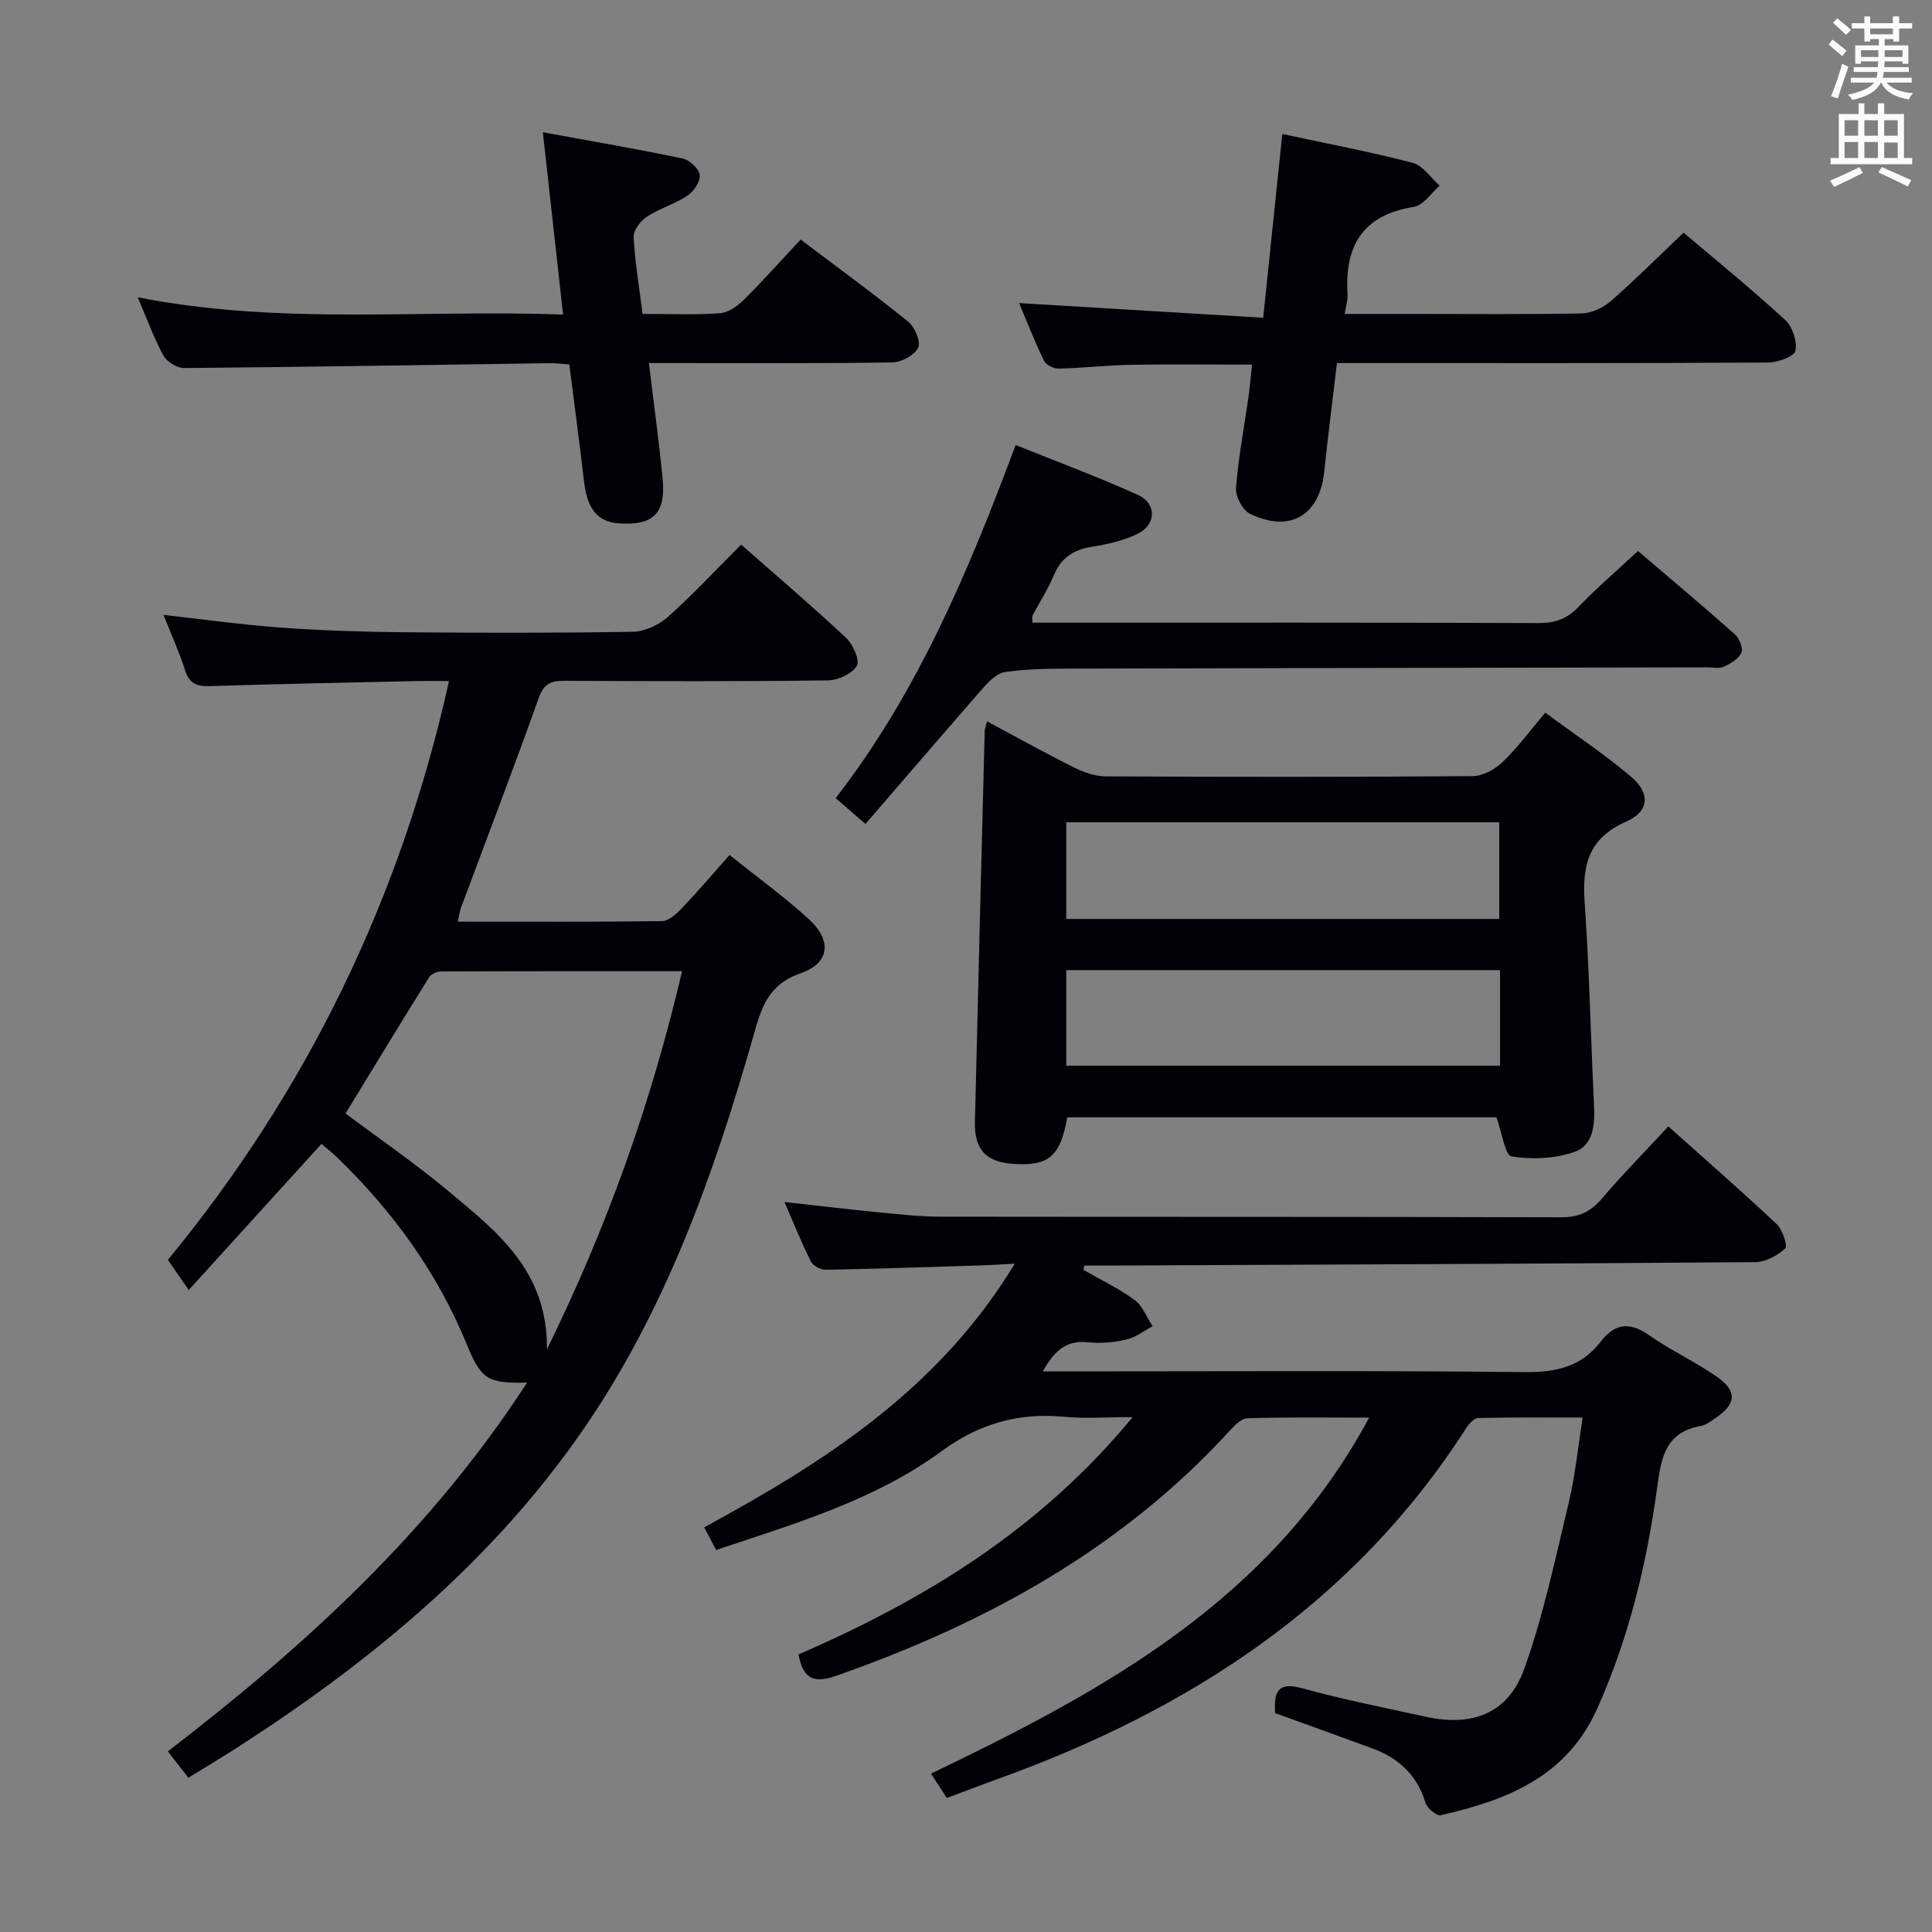 <svg enable-background="new 0 0 400 400" viewBox="0 0 400 400" xmlns="http://www.w3.org/2000/svg"><rect x="0" y="0" width="400" height="400" fill="#808080" stroke="none"/><g fill="#010105"><path d="m224.29 262.9c3.57 2.05 7.32 3.84 10.62 6.25 1.67 1.23 2.51 3.59 3.73 5.43-1.78.95-3.47 2.3-5.38 2.74-2.55.59-5.3.88-7.89.59-4.53-.52-7.05 1.66-9.46 6.02h5.85c31.32 0 62.65-.19 93.97.15 6.5.07 11.72-1.14 15.7-6.33 2.96-3.86 6.05-4.08 10.06-1.27 4.48 3.14 9.53 5.45 14.01 8.59 4.23 2.97 3.96 5.6-.3 8.51-.96.65-1.97 1.46-3.06 1.65-7.85 1.37-8.28 7.37-9.16 13.6-2.18 15.49-5.85 30.58-12.32 44.97-6.35 14.13-18.76 18.93-32.39 22.02-.85.19-2.82-1.49-3.16-2.63-1.74-5.79-5.65-9.25-11.1-11.25-6.67-2.45-13.37-4.85-20.01-7.26-.27-4.38.5-6.55 5.58-5.15 8.45 2.34 17.09 4.03 25.66 5.91 9.61 2.11 17.02-.7 20.32-9.88 4.01-11.16 6.46-22.91 9.24-34.49 1.31-5.45 1.84-11.09 2.88-17.58-7.53 0-14.58-.08-21.62.1-.87.02-1.95 1.21-2.52 2.11-23.35 36.4-57.42 58.42-97.27 72.73-3.27 1.18-6.51 2.43-10.24 3.83-1.06-1.64-2.08-3.22-3.27-5.05 35.98-17.28 70.38-35.94 90.71-73.7-9.07 0-17.15-.13-25.23.13-1.33.04-2.8 1.67-3.89 2.85-22.33 24.29-50.22 39.55-80.95 50.37-4.27 1.51-7.01 1.4-8.08-4.32 25.81-11.22 49.82-25.64 69.18-49.14-5.46 0-9.83.34-14.13-.07-9.5-.9-17.61 1.39-25.51 7.18-13.82 10.12-30.25 14.93-46.6 20.4-.75-1.44-1.5-2.87-2.46-4.7 24.95-13.53 48.56-28.59 64.3-54.58-2.76.15-4.73.29-6.7.35-10.81.34-21.61.71-32.42.91-1.05.02-2.64-.8-3.08-1.68-1.92-3.81-3.5-7.8-5.48-12.35 7.12.79 13.49 1.55 19.87 2.18 4.13.4 8.28.85 12.43.86 42.82.06 85.64-.01 128.46.13 3.72.01 6.16-1.14 8.51-3.91 4.3-5.06 8.98-9.79 13.72-14.91 7.66 6.85 15.17 13.4 22.43 20.22 1.22 1.15 2.32 4.55 1.76 5.06-1.61 1.48-4.07 2.8-6.22 2.82-44.63.35-89.27.51-133.91.71-1.66.01-3.32 0-4.98 0-.04.28-.12.58-.2.88z"/><path d="m109.13 286.25c-8.1.19-9.5-.59-12.49-7.91-6.09-14.9-15.33-27.57-26.82-38.69-1.04-1.01-2.19-1.9-3.26-2.82-9.03 9.93-17.84 19.63-27.49 30.26-1.66-2.41-2.86-4.15-4.31-6.25 28.59-34.73 48.15-74.58 58.2-119.84-2.55 0-4.79-.04-7.04.01-14.14.32-28.28.59-42.41 1.04-2.7.09-4.31-.46-5.19-3.27-1.2-3.78-2.86-7.41-4.47-11.47 8.35.93 16.31 2.05 24.31 2.63 8.45.61 16.94.88 25.41.96 15.83.14 31.66.17 47.48-.1 2.46-.04 5.36-1.41 7.24-3.08 5.2-4.64 9.96-9.77 15.15-14.97 7.34 6.46 14.66 12.69 21.68 19.26 1.45 1.36 2.95 4.65 2.28 5.82-.95 1.66-3.88 3.01-5.98 3.04-18.16.23-36.32.18-54.48.08-2.82-.02-4.34.56-5.41 3.58-5.18 14.54-10.71 28.95-16.09 43.42-.27.73-.35 1.53-.64 2.87 14.35 0 28.29.07 42.23-.11 1.35-.02 2.9-1.38 3.97-2.49 3.31-3.47 6.43-7.13 10.05-11.2 5.6 4.49 11.24 8.58 16.37 13.24 4.83 4.38 4.46 9.13-1.64 11.24-6.92 2.39-8.19 7.35-9.85 13.16-8.13 28.53-18.05 56.38-35 81.05-18.79 27.34-43.84 48.06-71.47 65.88-3.33 2.15-6.74 4.17-10.46 6.47-1.46-1.88-2.76-3.54-4.25-5.46 28.38-21.79 54.43-45.58 74.38-76.35zm32.09-85.17c-16.99 0-33.45-.02-49.91.05-.84 0-2.04.52-2.45 1.18-5.78 9.28-11.46 18.62-17.32 28.22 7.11 5.33 14.4 10.32 21.15 15.96 10.01 8.36 20.71 16.46 20.55 32.88 12.63-25.71 21.62-51.21 27.98-78.29z"/><path d="m220.97 231.33c-1.44 8.02-3.78 10.06-10.86 9.66-5.91-.33-8.4-2.88-8.26-8.78.64-26.94 1.33-53.88 2.02-80.81.01-.48.21-.95.48-2.05 6.14 3.28 12.03 6.56 18.06 9.57 1.99.99 4.33 1.81 6.52 1.82 25.32.12 50.64.15 75.95-.05 2.11-.02 4.63-1.4 6.22-2.92 3.09-2.97 5.66-6.48 8.83-10.22 5.96 4.4 12.05 8.45 17.62 13.13 4.19 3.51 4.01 7.27-.92 9.45-7.86 3.47-9.06 9.15-8.54 16.72.96 13.92 1.25 27.89 1.93 41.83.2 4.05-.04 8.44-4.09 9.83-4.02 1.38-8.78 1.6-12.98.91-1.35-.22-1.97-4.92-3.12-8.09-29.05 0-58.8 0-88.86 0zm-.21-41.07h89.64c0-6.87 0-13.41 0-20.01-30.04 0-59.67 0-89.64 0zm0 30.37h89.81c0-6.72 0-13.13 0-19.78-30.08 0-59.93 0-89.81 0z"/><path d="m348.57 48.17c6.93 5.88 14.16 11.76 21.01 18.05 1.52 1.39 2.55 4.45 2.14 6.39-.25 1.2-3.65 2.44-5.65 2.45-27.81.16-55.62.11-83.43.11-1.81 0-3.62 0-5.84 0-.91 7.71-1.86 15.09-2.63 22.48-.95 9.06-7.06 12.75-15.38 8.72-1.53-.74-3.03-3.6-2.89-5.36.48-6.27 1.68-12.48 2.57-18.71.3-2.12.47-4.26.74-6.81-8.6 0-16.86-.11-25.11.04-4.98.09-9.94.67-14.92.79-1.03.02-2.62-.77-3.03-1.62-1.94-4.01-3.56-8.17-5.15-11.95 16.71 1.01 33.22 2 50.53 3.04 1.36-13.09 2.62-25.23 3.96-38.05 9.01 1.94 18.07 3.66 26.98 5.97 2.13.55 3.75 3.11 5.6 4.74-1.77 1.52-3.38 4.07-5.34 4.38-10.63 1.67-14.37 8.11-13.74 18.13.07 1.13-.31 2.28-.58 4.04h14.05c11.66 0 23.32.12 34.97-.11 2.04-.04 4.45-1.13 6.01-2.5 5.12-4.46 9.92-9.28 15.13-14.22z"/><path d="m28.51 61.55c29.7 5.85 58.79 2.48 88.07 3.58-1.41-12.67-2.74-24.63-4.19-37.75 10.27 1.89 19.67 3.49 28.99 5.45 1.42.3 3.38 2.15 3.5 3.44.13 1.37-1.29 3.41-2.62 4.28-2.59 1.72-5.74 2.61-8.35 4.32-1.31.87-2.79 2.83-2.72 4.22.28 5.24 1.16 10.44 1.85 15.9 5.67 0 10.84.23 15.96-.13 1.71-.12 3.62-1.42 4.92-2.71 4-3.97 7.76-8.19 11.84-12.56 7.56 5.71 15.06 11.18 22.27 17.01 1.37 1.11 2.65 4.13 2.07 5.37-.74 1.55-3.42 3.03-5.3 3.06-14.82.24-29.64.14-44.47.14-1.8 0-3.6 0-5.98 0 1 8.34 2.09 16.16 2.84 24.01.69 7.19-2 9.72-9.2 9.16-4.34-.34-6.41-3.01-7.07-8.67-.94-8.04-2.02-16.07-3.05-24.22-1.62-.11-2.76-.28-3.9-.26-25.29.36-50.58.79-75.87 1.01-1.46.01-3.55-1.31-4.27-2.6-1.95-3.56-3.34-7.44-5.32-12.05z"/><path d="m179.19 170.59c-2.84-2.45-4.33-3.74-6.18-5.34 16.97-21.88 27.5-46.95 37.27-73.12 8.59 3.47 17.07 6.62 25.31 10.33 3.93 1.77 3.84 6.18-.08 8.07-2.93 1.42-6.27 2.17-9.52 2.69-3.77.61-6.29 2.26-7.79 5.85-1.22 2.9-2.95 5.58-4.43 8.37-.13.25-.02.62-.02 1.48h4.73c33.33 0 66.65-.05 99.98.08 3.42.01 5.92-.8 8.31-3.3 3.77-3.95 7.95-7.51 12.36-11.62 6.78 5.79 13.51 11.43 20.07 17.26.92.82 1.74 2.86 1.33 3.79-.55 1.27-2.21 2.24-3.6 2.89-.97.45-2.29.15-3.46.15-44.15.08-88.31.14-132.46.26-4.31.01-8.67.09-12.92.71-1.62.23-3.26 1.84-4.46 3.2-8.08 9.22-16.05 18.54-24.44 28.25z"/></g><path d="m378.6 9.2.8-1c.9.7 1.9 1.4 2.9 2.3l-.9 1.1c-1.1-.9-2-1.7-2.8-2.4zm.5 10.7c.9-2.1 1.6-4.3 2.3-6.7.4.2.8.4 1.3.6-.7 2.1-1.5 4.3-2.2 6.6zm.4-15.2.9-.9c1 .8 2 1.6 2.8 2.4l-1 1c-1-.9-1.9-1.8-2.7-2.5zm12.5-1.3h1.2v1.4h2.7v1.1h-2.7v2.7h-1.2v-.5h-1.8v1.3h4.9v3.8h-1.2v-.5h-3.7c0 .4-.1.9-.1 1.2h5.1v1h-5.2c0 .5-.1.9-.2 1.2h6v1h-5.2c1.1 1.3 2.9 2 5.5 2.2-.4.4-.7.8-.9 1.3-2.9-.5-4.8-1.6-5.7-3.5h-.1c-.8 1.7-2.7 2.9-5.9 3.6-.2-.4-.6-.8-.9-1.1 2.8-.6 4.6-1.4 5.4-2.5h-4.8v-1h5.3c.1-.3.2-.7.2-1.2h-4.9v-1h5c0-.4 0-.8.1-1.2h-3.6v.5h-1.2v-3.8h4.9v-1.3h-1.8v.5h-1.2v-2.7h-2.6v-1.1h2.6v-1.4h1.2v1.4h4.7v-1.4zm-6.7 8.4h3.6c0-.4 0-.9 0-1.4h-3.6zm1.9-4.7h4.7v-1.2h-4.7zm6.7 3.3h-3.7v1.4h3.7z" fill="#fafbfa"/><path d="m384.7 21.4h1.3v2.2h2.8v-2.2h1.3v2.2h4.1v9.1h1.7v1.3h-16.9v-1.3h1.7v-9.1h4.1v-2.2zm.3 13.2.7 1.2c-1.8.9-3.8 1.9-6 2.9-.2-.4-.5-.8-.8-1.3 2.4-1 4.4-2 6.1-2.8zm-3.1-6.5h2.8v-3.2h-2.8zm0 4.6h2.8v-3.3h-2.8zm4.1-4.6h2.8v-3.2h-2.8zm0 4.6h2.8v-3.3h-2.8zm3.6 1.9c2.1.9 4.1 1.8 6.1 2.7l-.7 1.3c-2.2-1.1-4.2-2-6.1-2.9zm3.3-9.7h-2.8v3.2h2.8zm-2.8 7.8h2.8v-3.2h-2.8z" fill="#fafbfa"/></svg>